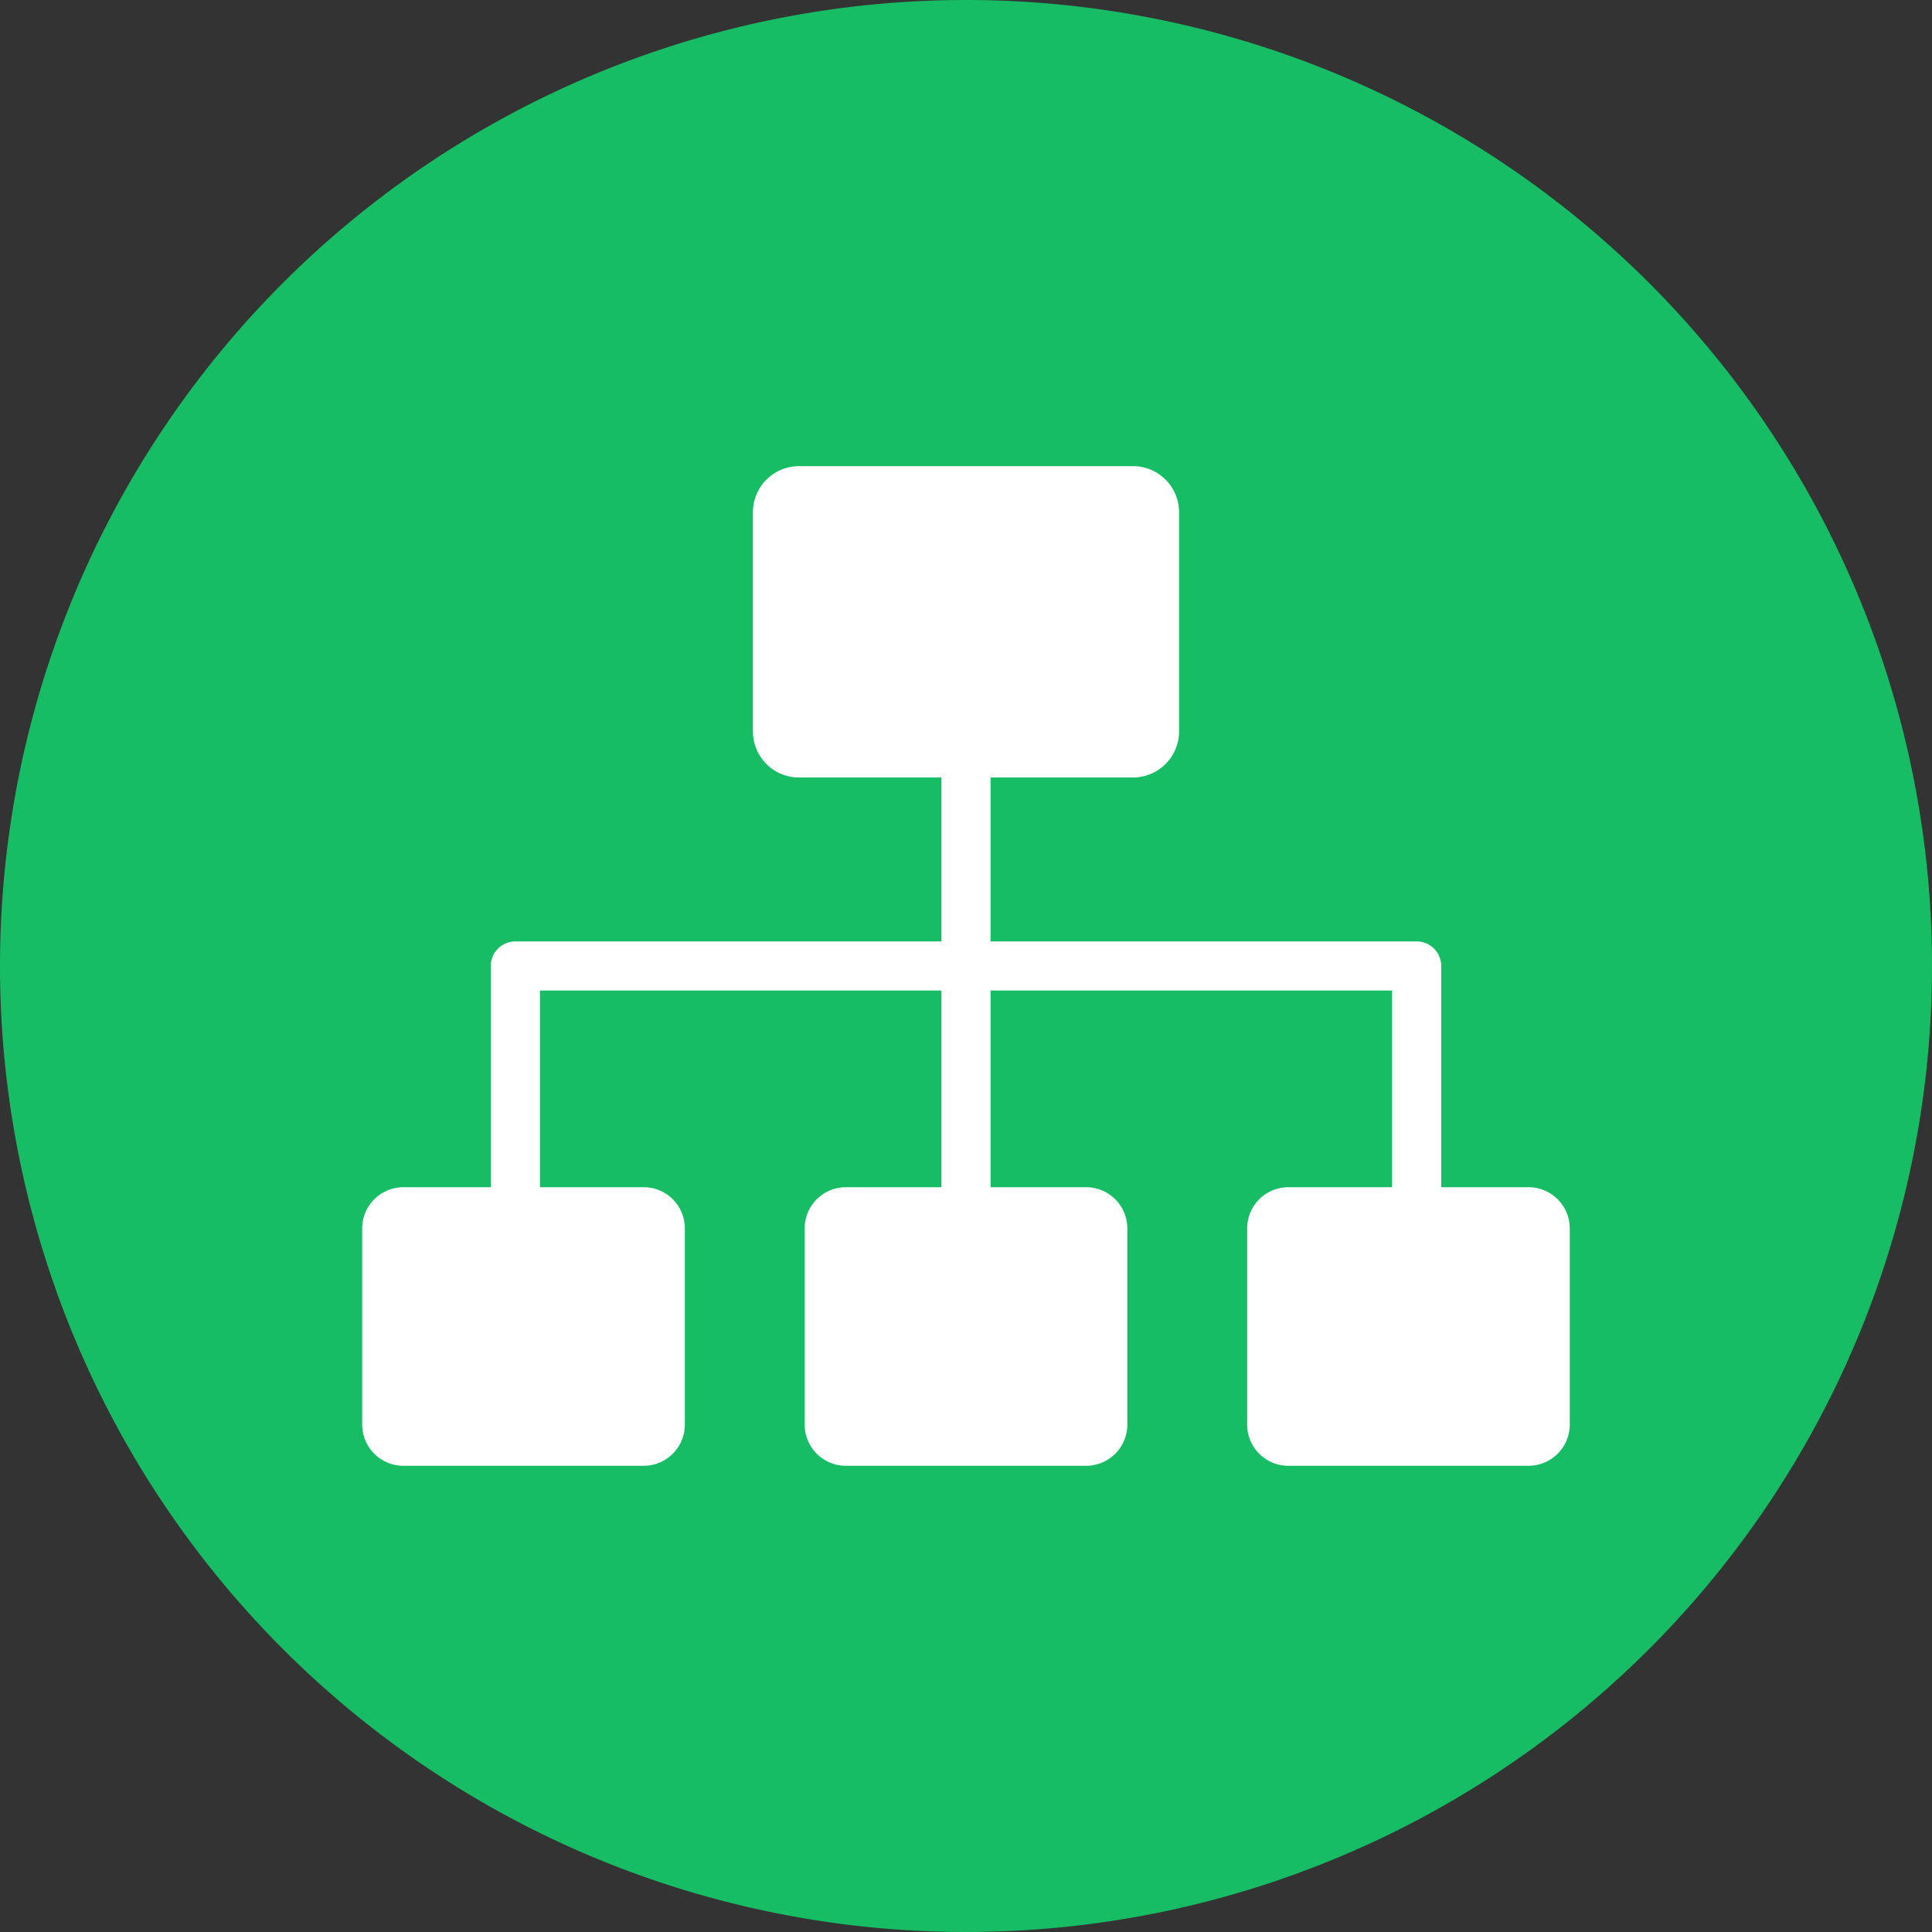 <svg xmlns="http://www.w3.org/2000/svg" width="32" height="32" viewBox="0 0 32 32">
  <rect x="0" y="0" width="32" height="32" fill="#333333" stroke="none"/>
  <g id="levele-II-careerpathicon" transform="translate(0.332 3.698)">
    <path id="路径_19062" data-name="路径 19062" d="M16,0A16,16,0,1,1,0,16,16,16,0,0,1,16,0Z" transform="translate(-0.332 -3.698)" fill="#17bd64"/>
    <path id="crr-family-solid" d="M-4050.917,3753.488a.682.682,0,0,1-.683-.683v-3.249a.682.682,0,0,1,.683-.682h1.717v-3.258h-6.65v3.258h1.581a.683.683,0,0,1,.684.682v3.249a.683.683,0,0,1-.684.683h-3.977a.682.682,0,0,1-.683-.683v-3.249a.682.682,0,0,1,.683-.682h1.582v-3.258h-6.65v3.258h1.717a.682.682,0,0,1,.683.682v3.249a.682.682,0,0,1-.683.683h-3.977a.683.683,0,0,1-.684-.683v-3.249a.683.683,0,0,1,.684-.682h1.446v-3.664a.406.406,0,0,1,.406-.407h7.058v-2.715h-2.358a.763.763,0,0,1-.764-.763v-3.631a.763.763,0,0,1,.764-.763h5.53a.763.763,0,0,1,.764.763v3.631a.764.764,0,0,1-.764.763h-2.358v2.715h7.057a.407.407,0,0,1,.407.407v3.664h1.447a.683.683,0,0,1,.682.682v3.249a.683.683,0,0,1-.682.683Z" transform="translate(4071.925 -3732.908)" fill="#fff"/>
  </g>
</svg>
